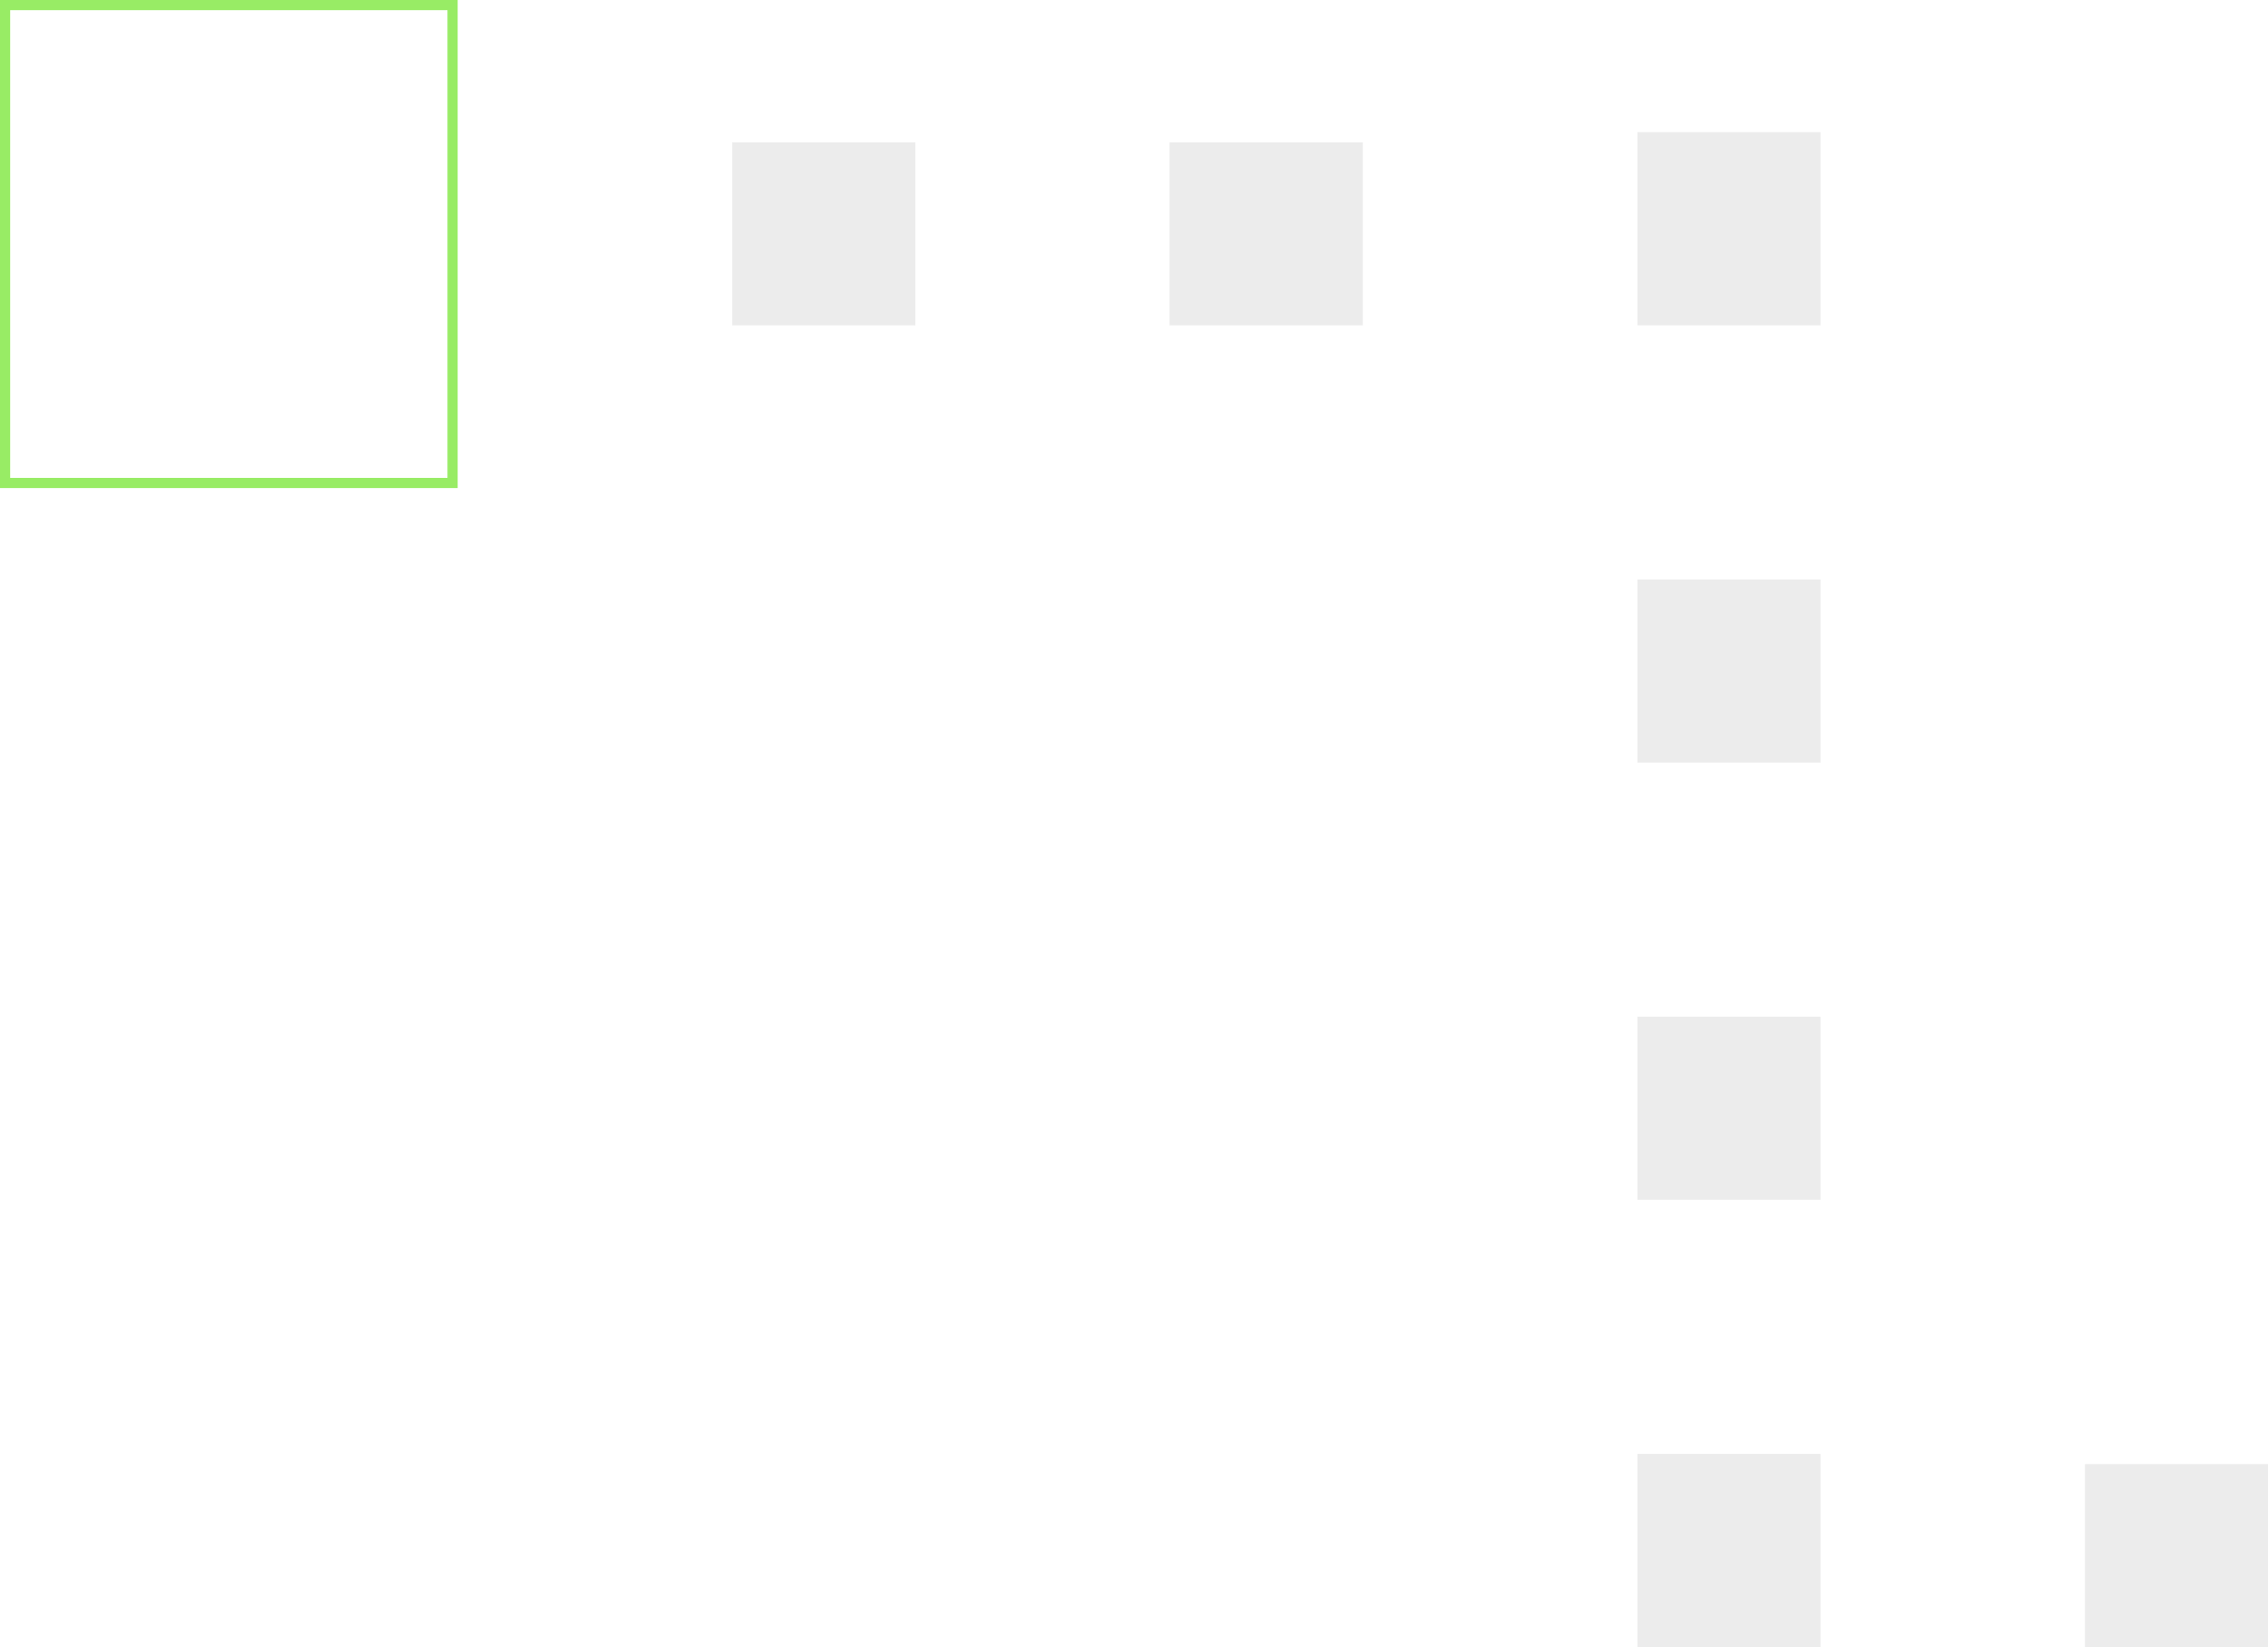 <svg width="223" height="162" viewBox="0 0 223 162" fill="none" xmlns="http://www.w3.org/2000/svg">
<rect x="179" y="32" width="18" height="19" transform="rotate(-180 179 32)" fill="#5F5F5F" fill-opacity="0.12"/>
<rect x="161" y="162" width="19" height="18" transform="rotate(-90 161 162)" fill="#5F5F5F" fill-opacity="0.12"/>
<rect x="161" y="118" width="18" height="18" transform="rotate(-90 161 118)" fill="#5F5F5F" fill-opacity="0.12"/>
<rect x="205" y="162" width="18" height="18" transform="rotate(-90 205 162)" fill="#5F5F5F" fill-opacity="0.12"/>
<rect x="179" y="75" width="18" height="18" transform="rotate(-180 179 75)" fill="#5F5F5F" fill-opacity="0.12"/>
<rect x="134" y="32" width="19" height="18" transform="rotate(-180 134 32)" fill="#5F5F5F" fill-opacity="0.12"/>
<rect x="90" y="32" width="18" height="18" transform="rotate(-180 90 32)" fill="#5F5F5F" fill-opacity="0.12"/>
<rect x="0.5" y="0.5" width="47" height="44" transform="matrix(-4.37114e-08 1 1 4.37114e-08 -2.18557e-08 2.18557e-08)" stroke="#98EC65"/>
</svg>
